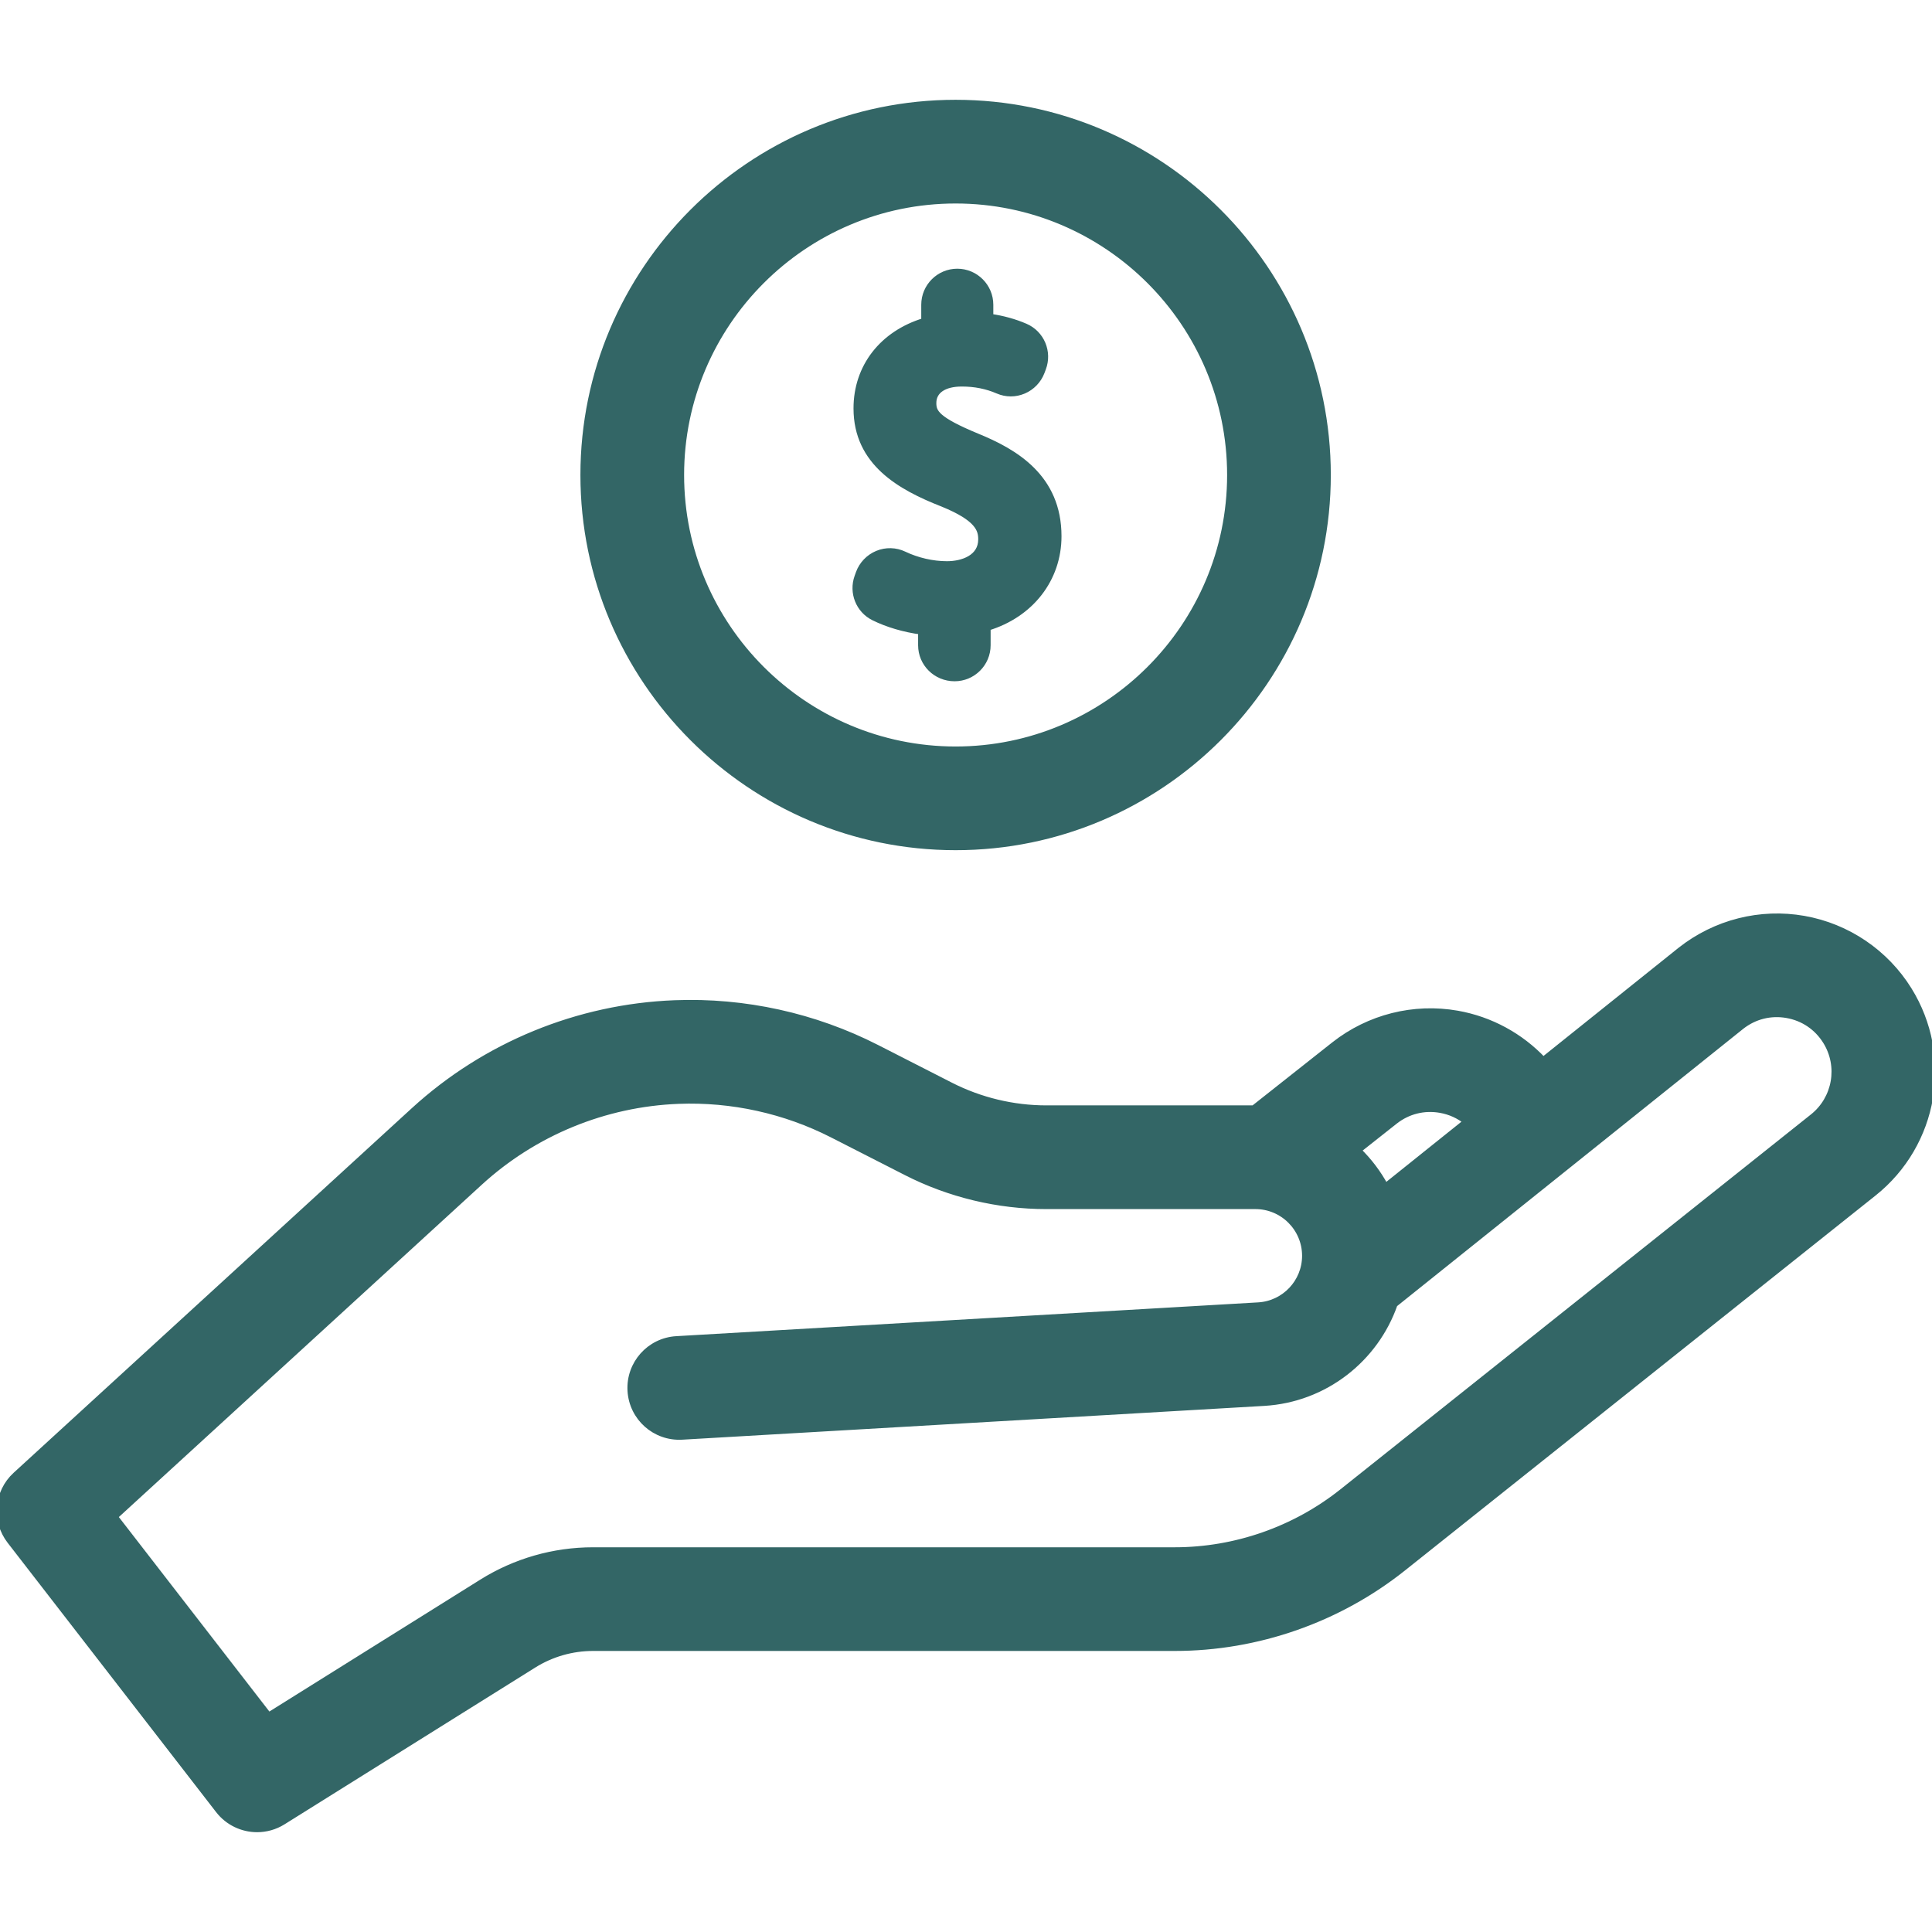 <!DOCTYPE svg PUBLIC "-//W3C//DTD SVG 1.1//EN" "http://www.w3.org/Graphics/SVG/1.1/DTD/svg11.dtd">
<!-- Uploaded to: SVG Repo, www.svgrepo.com, Transformed by: SVG Repo Mixer Tools -->
<svg fill="#336666" height="800px" width="800px" version="1.1" id="Layer_1" xmlns="http://www.w3.org/2000/svg" xmlns:xlink="http://www.w3.org/1999/xlink" viewBox="0 0 300.346 300.346" xml:space="preserve" stroke="#336666">
<g id="SVGRepo_bgCarrier" stroke-width="0"/>
<g id="SVGRepo_tracerCarrier" stroke-linecap="round" stroke-linejoin="round"/>
<g id="SVGRepo_iconCarrier"> <g> <g> <g> <path d="M296.725,153.904c-3.612-5.821-9.552-9.841-16.298-11.03c-6.753-1.189-13.704,0.559-19.14,4.835l-21.379,17.125 c-3.533-3.749-8.209-6.31-13.359-7.218c-6.746-1.189-13.703,0.559-19.1,4.805l-12.552,9.921h-32.236 c-5.152,0-10.302-1.238-14.892-3.579l-11.486-5.861c-9.678-4.937-20.537-7.327-31.385-6.908 c-15.046,0.579-29.449,6.497-40.554,16.666L2.455,229.328c-2.901,2.656-3.28,7.093-0.873,10.203l32.406,41.867 c1.481,1.913,3.714,2.933,5.983,2.933c1.374,0,2.762-0.374,4.003-1.151l38.971-24.37c2.776-1.736,5.974-2.654,9.249-2.654h90.429 c12.842,0,25.445-4.407,35.489-12.409l73.145-58.281C300.817,177.855,303.165,164.286,296.725,153.904z M216.812,174.294 c2.034-1.602,4.561-2.236,7.112-1.787c1.536,0.271,2.924,0.913,4.087,1.856l-12.645,10.129c-1.126-2.111-2.581-4.019-4.282-5.672 L216.812,174.294z M281.838,173.64l-73.147,58.282c-7.377,5.878-16.634,9.116-26.067,9.116H92.194 c-6.113,0-12.084,1.714-17.266,4.954l-33.17,20.743L17.799,235.78l56.755-51.969c8.468-7.753,19.45-12.267,30.924-12.708 c8.271-0.32,16.552,1.504,23.932,5.268l11.486,5.861c6.708,3.422,14.234,5.231,21.763,5.231h32.504 c4.278,0,7.757,3.48,7.757,7.758c0,4.105-3.21,7.507-7.308,7.745l-90.45,5.252c-4.169,0.242-7.352,3.817-7.11,7.985 c0.243,4.168,3.798,7.347,7.986,7.109l90.45-5.252c9.461-0.549,17.317-6.817,20.283-15.321l53.916-43.189 c2.036-1.602,4.566-2.237,7.114-1.787c2.551,0.449,4.708,1.909,6.074,4.111C286.277,165.745,285.402,170.801,281.838,173.64z"/> <path d="M148.558,131.669c31.886,0,57.827-25.941,57.827-57.827s-25.941-57.827-57.827-57.827S90.731,41.955,90.731,73.842 S116.672,131.669,148.558,131.669z M148.558,31.135c23.549,0,42.707,19.159,42.707,42.707c0,23.549-19.159,42.707-42.707,42.707 c-23.549,0-42.707-19.159-42.707-42.707C105.851,50.293,125.01,31.135,148.558,31.135z"/> <path d="M147.213,87.744c-2.24,0-4.618-0.546-6.698-1.538c-1.283-0.613-2.778-0.65-4.098-0.105 c-1.344,0.554-2.395,1.656-2.884,3.02l-0.204,0.569c-0.87,2.434,0.204,5.131,2.501,6.274c2.129,1.06,4.734,1.826,7.398,2.182 v2.162c0,2.813,2.289,5.101,5.171,5.101c2.814,0,5.102-2.289,5.102-5.101v-2.759c6.712-2.027,11.018-7.542,11.018-14.188 c0-9.156-6.754-13.085-12.625-15.479c-6.355-2.63-6.832-3.78-6.832-5.234c0-1.914,1.664-3.058,4.453-3.058 c2.043,0,3.883,0.366,5.63,1.121c1.273,0.549,2.682,0.553,3.966,0.009c1.28-0.543,2.297-1.599,2.79-2.901l0.204-0.541 c0.97-2.56-0.228-5.41-2.726-6.487c-1.676-0.723-3.51-1.229-5.46-1.508v-1.908c0-2.813-2.289-5.102-5.102-5.102 c-2.813,0-5.101,2.289-5.101,5.102v2.549c-6.511,1.969-10.53,7.12-10.53,13.561c0,8.421,6.76,12.208,13.342,14.789 c5.579,2.262,6.045,4.063,6.045,5.574C152.572,86.724,149.686,87.744,147.213,87.744z"/> </g> </g> </g> </g>
</svg>